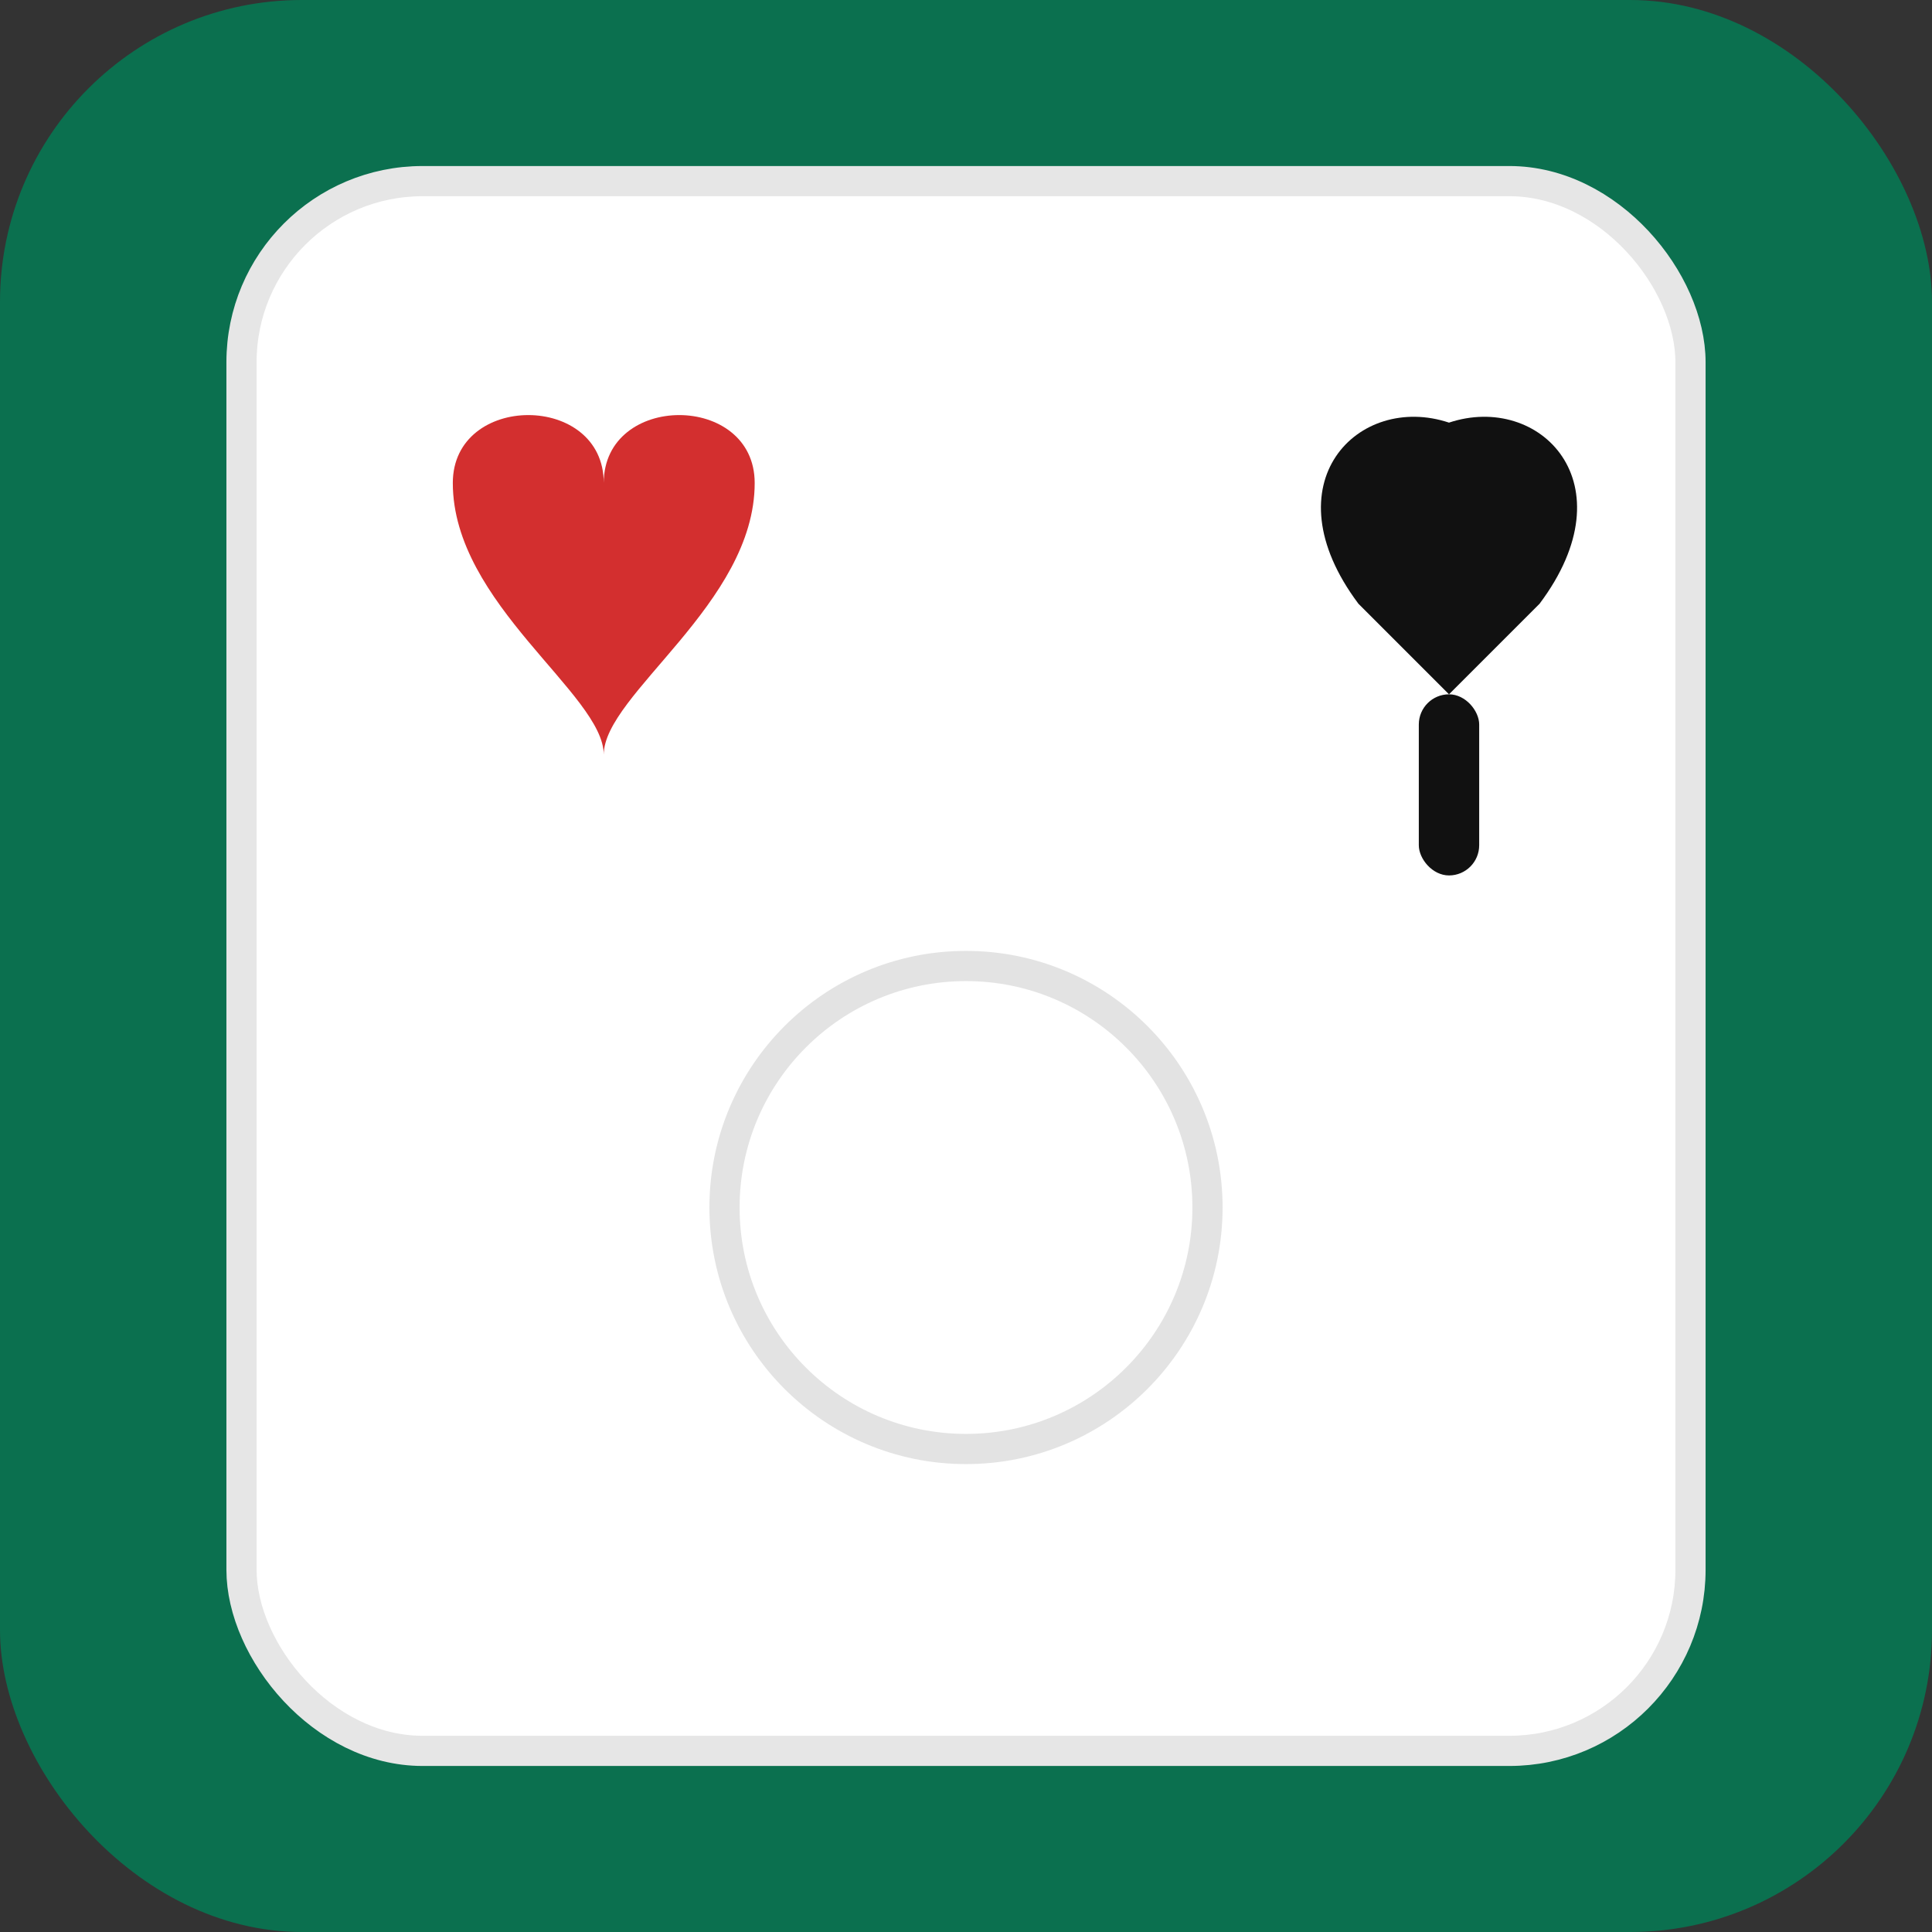 <?xml version="1.0" encoding="utf-8"?>
<svg xmlns="http://www.w3.org/2000/svg" width="64" height="64" viewBox="0 0 64 64" role="img" aria-labelledby="title desc">
  <rect x="0" y="0" width="64" height="64" fill="#333333" stroke="none"/>
  <title id="title">大富豪アイコン</title>
  <desc id="desc">緑の背景に白いカードとハート・スペードのスートを配したアイコン</desc>

  <!-- 背景 -->
  <rect width="64" height="64" rx="10" ry="10" fill="#0b704f"/>

  <!-- カード（白） -->
  <g transform="translate(8,6)">
    <rect x="0" y="0" width="48" height="52" rx="6" ry="6" fill="#ffffff" stroke="#e6e6e6" stroke-width="1"/>
    <!-- 左上ハート（パス） -->
    <g transform="translate(6,8) scale(1)">
      <path d="M6 2 C6 -1 11 -1 11 2 C11 6 6 9 6 11 C6 9 1 6 1 2 C1 -1 6 -1 6 2 Z" fill="#d32f2f"/>
    </g>
    <!-- 右上スペード（パス + 柄） -->
    <g transform="translate(34,8) scale(1)">
      <path d="M6 0 C3 -1 0 2 3 6 L6 9 L9 6 C12 2 9 -1 6 0 Z" fill="#111111"/>
      <rect x="5" y="9" width="2" height="6" rx="1" fill="#111111"/>
    </g>
    <!-- 中央の小さなカード感を出すための装飾（円） -->
    <circle cx="24" cy="34" r="8" fill="none" stroke="#111111" stroke-width="1" opacity="0.12" />
  </g>
</svg>
